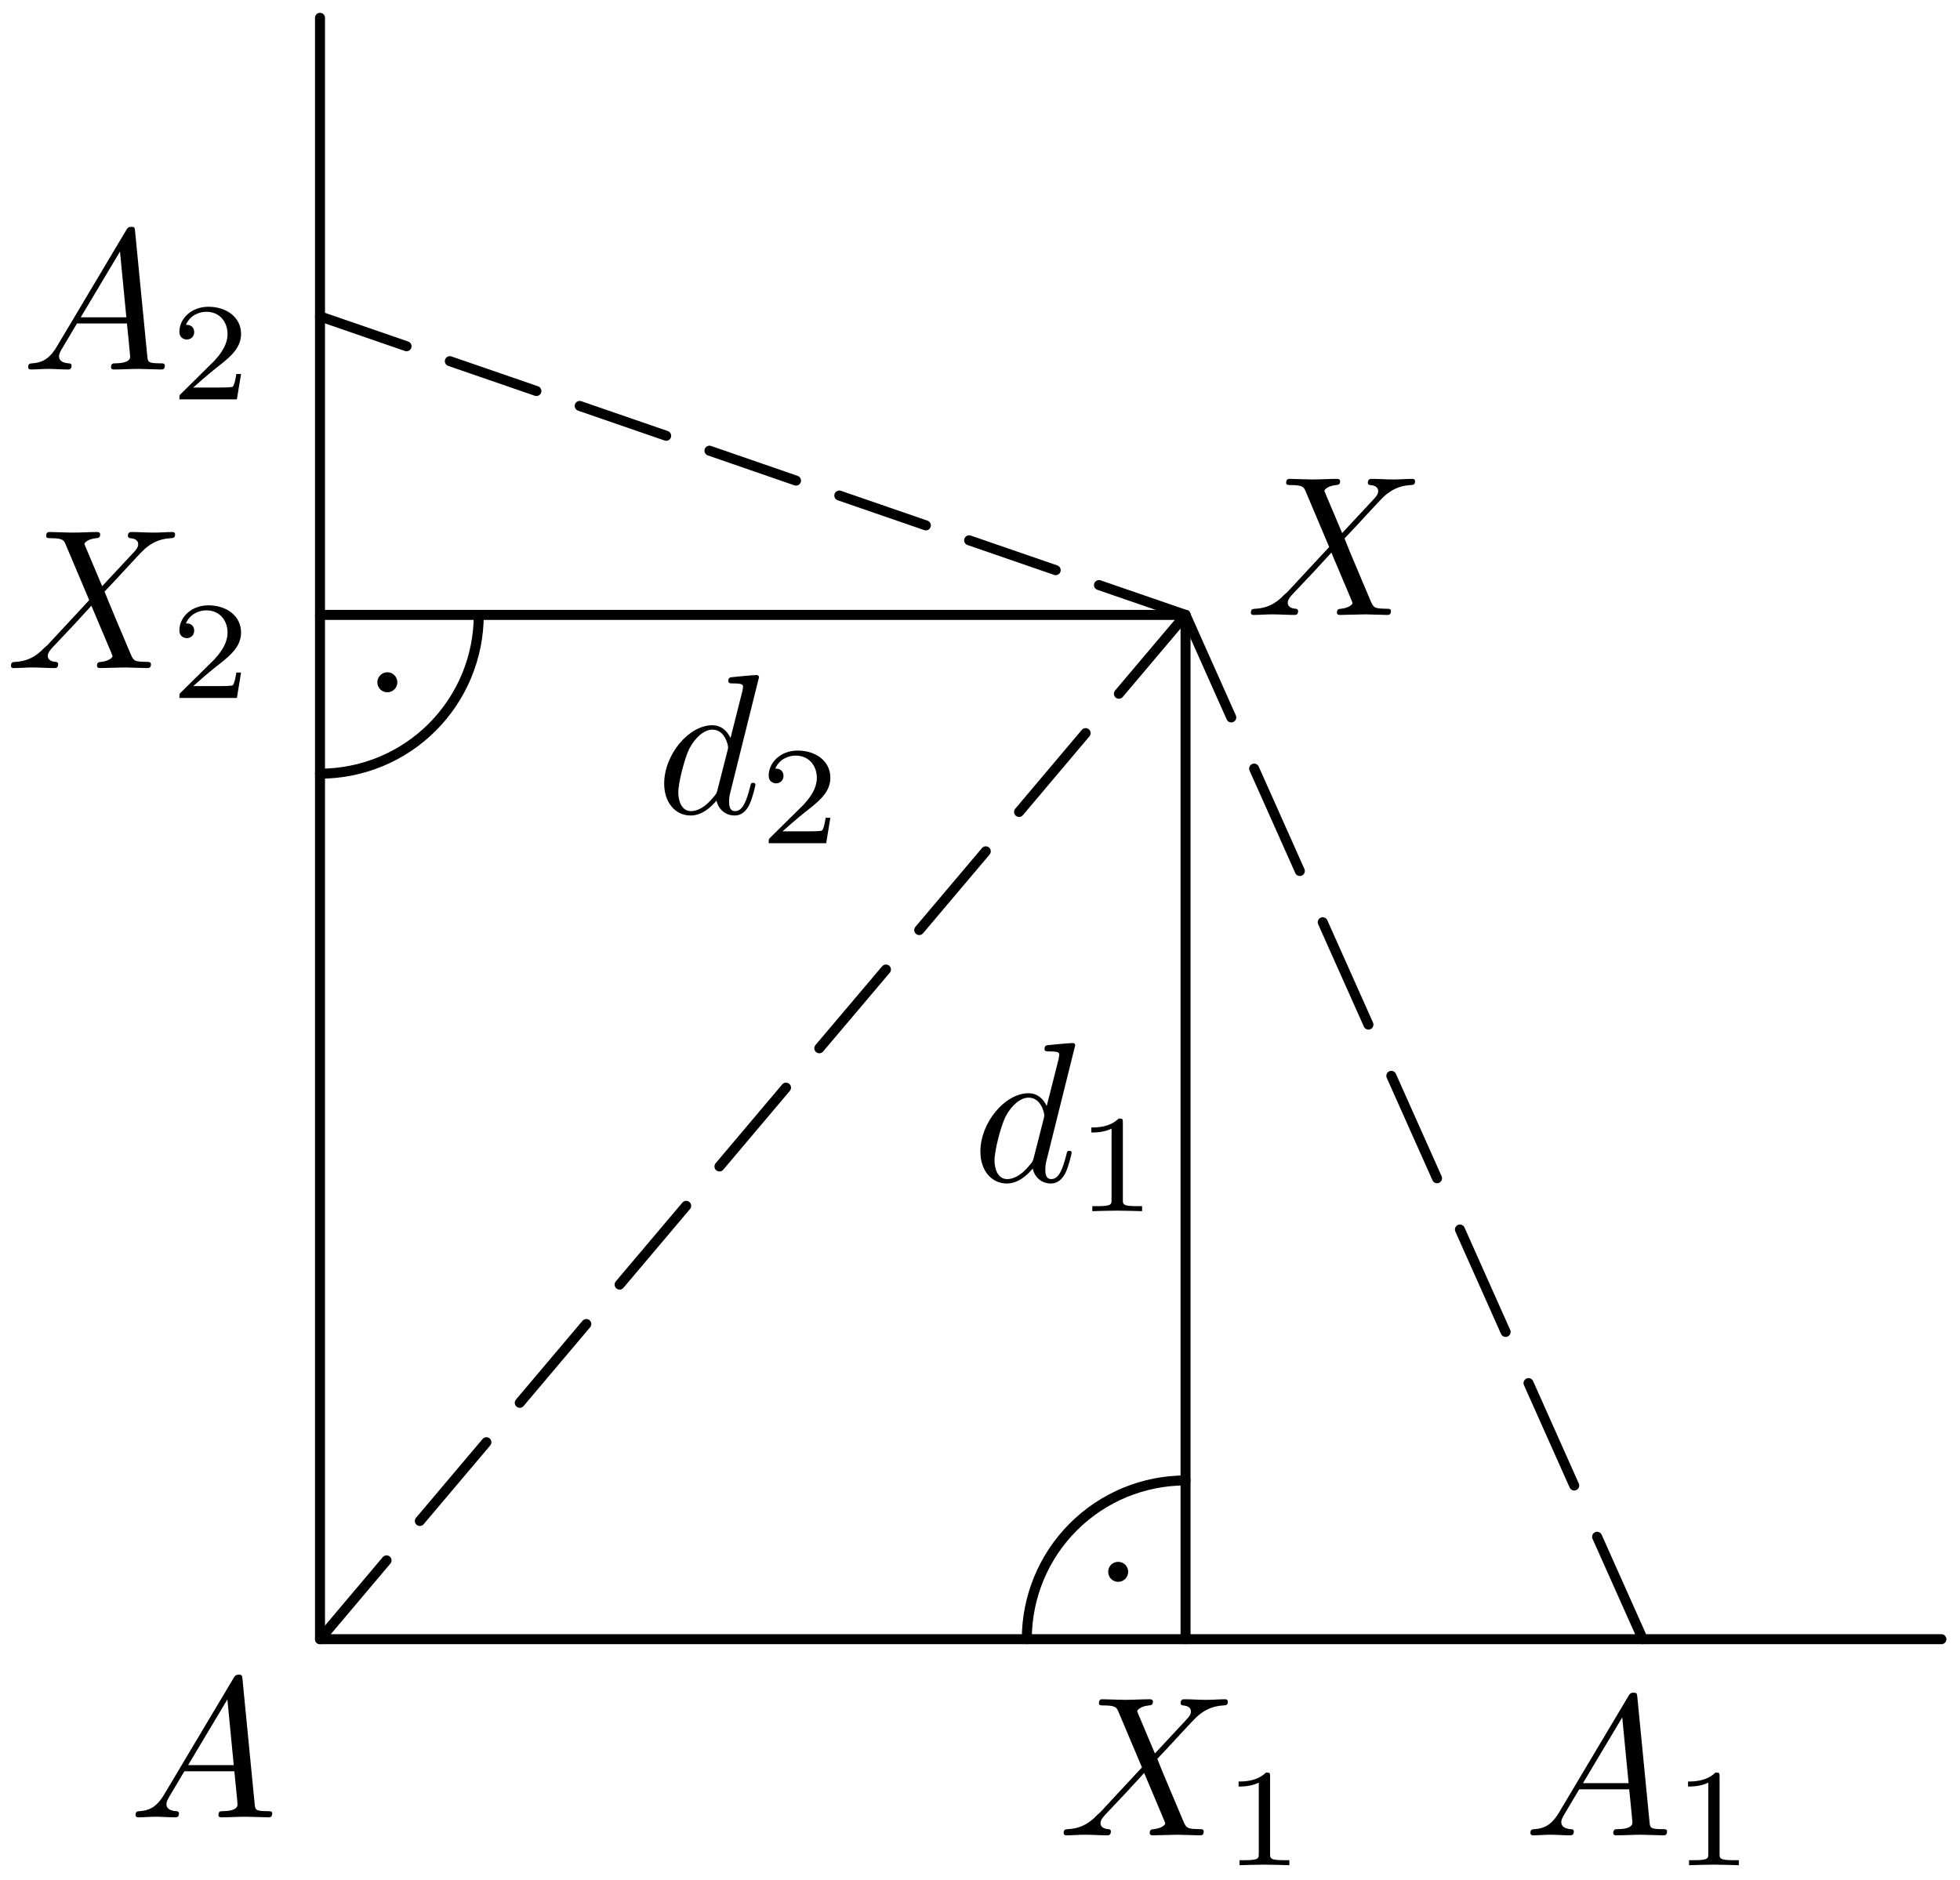 <?xml version='1.0' encoding='UTF-8'?>
<!-- This file was generated by dvisvgm 3.1.1 -->
<svg version='1.1' xmlns='http://www.w3.org/2000/svg' xmlns:xlink='http://www.w3.org/1999/xlink' width='98pt' height='94pt' viewBox='0 -94 98 94'>
<g id='page1'>
<g transform='matrix(1 0 0 -1 0 0)'>
<path d='M16 93.109V12.039H97.07' stroke='#000' fill='none' stroke-width='.5' stroke-miterlimit='10' stroke-linecap='round' stroke-linejoin='round'/>
<path d='M59.277 12.039V63.254H16' stroke='#000' fill='none' stroke-width='.5' stroke-miterlimit='10' stroke-linecap='round' stroke-linejoin='round'/>
<path d='M16 12.039L19.328 15.98' stroke='#000' fill='none' stroke-width='.5' stroke-miterlimit='10' stroke-linecap='round' stroke-linejoin='round'/>
<path d='M20.992 17.949L24.32 21.887' stroke='#000' fill='none' stroke-width='.5' stroke-miterlimit='10' stroke-linecap='round' stroke-linejoin='round'/>
<path d='M25.988 23.859L29.316 27.797' stroke='#000' fill='none' stroke-width='.5' stroke-miterlimit='10' stroke-linecap='round' stroke-linejoin='round'/>
<path d='M30.981 29.769L34.309 33.707' stroke='#000' fill='none' stroke-width='.5' stroke-miterlimit='10' stroke-linecap='round' stroke-linejoin='round'/>
<path d='M35.973 35.676L39.301 39.617' stroke='#000' fill='none' stroke-width='.5' stroke-miterlimit='10' stroke-linecap='round' stroke-linejoin='round'/>
<path d='M40.965 41.586L44.297 45.523' stroke='#000' fill='none' stroke-width='.5' stroke-miterlimit='10' stroke-linecap='round' stroke-linejoin='round'/>
<path d='M45.961 47.496L49.289 51.434' stroke='#000' fill='none' stroke-width='.5' stroke-miterlimit='10' stroke-linecap='round' stroke-linejoin='round'/>
<path d='M50.953 53.402L54.281 57.344' stroke='#000' fill='none' stroke-width='.5' stroke-miterlimit='10' stroke-linecap='round' stroke-linejoin='round'/>
<path d='M55.945 59.312L59.277 63.254' stroke='#000' fill='none' stroke-width='.5' stroke-miterlimit='10' stroke-linecap='round' stroke-linejoin='round'/>
<path d='M82.141 12.039L79.855 17.16' stroke='#000' fill='none' stroke-width='.5' stroke-miterlimit='10' stroke-linecap='round' stroke-linejoin='round'/>
<path d='M78.711 19.723L76.426 24.844' stroke='#000' fill='none' stroke-width='.5' stroke-miterlimit='10' stroke-linecap='round' stroke-linejoin='round'/>
<path d='M75.281 27.402L72.996 32.523' stroke='#000' fill='none' stroke-width='.5' stroke-miterlimit='10' stroke-linecap='round' stroke-linejoin='round'/>
<path d='M71.852 35.086L69.566 40.207' stroke='#000' fill='none' stroke-width='.5' stroke-miterlimit='10' stroke-linecap='round' stroke-linejoin='round'/>
<path d='M68.422 42.769L66.137 47.887' stroke='#000' fill='none' stroke-width='.5' stroke-miterlimit='10' stroke-linecap='round' stroke-linejoin='round'/>
<path d='M64.992 50.449L62.707 55.57' stroke='#000' fill='none' stroke-width='.5' stroke-miterlimit='10' stroke-linecap='round' stroke-linejoin='round'/>
<path d='M61.563 58.129L59.277 63.254' stroke='#000' fill='none' stroke-width='.5' stroke-miterlimit='10' stroke-linecap='round' stroke-linejoin='round'/>
<path d='M16 78.18L20.328 76.687' stroke='#000' fill='none' stroke-width='.5' stroke-miterlimit='10' stroke-linecap='round' stroke-linejoin='round'/>
<path d='M22.492 75.941L26.82 74.449' stroke='#000' fill='none' stroke-width='.5' stroke-miterlimit='10' stroke-linecap='round' stroke-linejoin='round'/>
<path d='M28.984 73.703L33.309 72.211' stroke='#000' fill='none' stroke-width='.5' stroke-miterlimit='10' stroke-linecap='round' stroke-linejoin='round'/>
<path d='M35.473 71.465L39.801 69.969' stroke='#000' fill='none' stroke-width='.5' stroke-miterlimit='10' stroke-linecap='round' stroke-linejoin='round'/>
<path d='M41.965 69.223L46.293 67.73' stroke='#000' fill='none' stroke-width='.5' stroke-miterlimit='10' stroke-linecap='round' stroke-linejoin='round'/>
<path d='M48.457 66.984L52.785 65.492' stroke='#000' fill='none' stroke-width='.5' stroke-miterlimit='10' stroke-linecap='round' stroke-linejoin='round'/>
<path d='M54.949 64.746L59.277 63.254' stroke='#000' fill='none' stroke-width='.5' stroke-miterlimit='10' stroke-linecap='round' stroke-linejoin='round'/>
<path d='M59.277 19.977C57.172 19.977 55.152 19.141 53.664 17.652C52.176 16.164 51.34 14.145 51.34 12.039' stroke='#000' fill='none' stroke-width='.5' stroke-miterlimit='10' stroke-linecap='round' stroke-linejoin='round'/>
<path d='M56.16 15.406C56.16 15.473 56.133 15.539 56.086 15.586C56.039 15.633 55.977 15.656 55.91 15.656S55.777 15.633 55.731 15.586C55.684 15.539 55.66 15.473 55.66 15.406S55.684 15.277 55.731 15.23C55.777 15.184 55.844 15.156 55.91 15.156S56.039 15.184 56.086 15.23C56.133 15.277 56.16 15.34 56.16 15.406Z'/>
<path d='M56.16 15.406C56.16 15.473 56.133 15.539 56.086 15.586C56.039 15.633 55.977 15.656 55.91 15.656S55.777 15.633 55.73 15.586C55.684 15.539 55.66 15.473 55.66 15.406S55.684 15.277 55.73 15.23C55.777 15.184 55.844 15.156 55.91 15.156S56.039 15.184 56.086 15.23C56.133 15.277 56.16 15.34 56.16 15.406Z' stroke='#000' fill='none' stroke-width='.5' stroke-miterlimit='10' stroke-linecap='round' stroke-linejoin='round'/>
<path d='M16 55.316C18.105 55.316 20.125 56.152 21.613 57.641S23.938 61.148 23.938 63.254' stroke='#000' fill='none' stroke-width='.5' stroke-miterlimit='10' stroke-linecap='round' stroke-linejoin='round'/>
<path d='M19.617 59.887C19.617 59.953 19.59 60.016 19.543 60.062C19.496 60.109 19.434 60.137 19.367 60.137C19.301 60.137 19.238 60.109 19.191 60.062C19.145 60.016 19.117 59.953 19.117 59.887S19.145 59.754 19.191 59.707C19.238 59.66 19.301 59.637 19.367 59.637C19.434 59.637 19.496 59.66 19.543 59.707C19.59 59.754 19.617 59.82 19.617 59.887Z'/>
<path d='M19.617 59.887C19.617 59.953 19.59 60.016 19.543 60.062C19.496 60.109 19.434 60.137 19.367 60.137C19.301 60.137 19.238 60.109 19.191 60.062C19.145 60.016 19.117 59.953 19.117 59.887S19.145 59.754 19.191 59.707C19.238 59.66 19.301 59.637 19.367 59.637C19.434 59.637 19.496 59.66 19.543 59.707C19.59 59.754 19.617 59.82 19.617 59.887Z' stroke='#000' fill='none' stroke-width='.5' stroke-miterlimit='10' stroke-linecap='round' stroke-linejoin='round'/>
<path d='M8.211 4.278C7.813 3.61 7.424 3.471 6.986 3.441C6.866 3.431 6.777 3.431 6.777 3.242C6.777 3.182 6.826 3.132 6.906 3.132C7.175 3.132 7.484 3.162 7.763 3.162C8.091 3.162 8.44 3.132 8.759 3.132C8.819 3.132 8.948 3.132 8.948 3.322C8.948 3.431 8.859 3.441 8.789 3.441C8.56 3.461 8.321 3.541 8.321 3.79C8.321 3.909 8.381 4.019 8.46 4.158L9.217 5.433H11.717C11.737 5.224 11.877 3.869 11.877 3.77C11.877 3.471 11.359 3.441 11.16 3.441C11.02 3.441 10.921 3.441 10.921 3.242C10.921 3.132 11.04 3.132 11.06 3.132C11.468 3.132 11.897 3.162 12.305 3.162C12.554 3.162 13.182 3.132 13.431 3.132C13.491 3.132 13.61 3.132 13.61 3.332C13.61 3.441 13.511 3.441 13.381 3.441C12.763 3.441 12.763 3.511 12.733 3.8L12.126 10.025C12.106 10.225 12.106 10.264 11.936 10.264C11.777 10.264 11.737 10.195 11.678 10.095L8.211 4.278ZM9.406 5.742L11.369 9.029L11.687 5.742H9.406Z'/>
<path d='M77.954 3.378C77.556 2.71 77.167 2.571 76.729 2.541C76.609 2.531 76.52 2.531 76.52 2.342C76.52 2.282 76.569 2.232 76.649 2.232C76.918 2.232 77.227 2.262 77.506 2.262C77.834 2.262 78.183 2.232 78.502 2.232C78.562 2.232 78.691 2.232 78.691 2.422C78.691 2.531 78.602 2.541 78.532 2.541C78.303 2.561 78.063 2.641 78.063 2.89C78.063 3.009 78.123 3.119 78.203 3.258L78.96 4.533H81.46C81.48 4.324 81.62 2.969 81.62 2.87C81.62 2.571 81.102 2.541 80.902 2.541C80.763 2.541 80.663 2.541 80.663 2.342C80.663 2.232 80.783 2.232 80.803 2.232C81.211 2.232 81.64 2.262 82.048 2.262C82.297 2.262 82.925 2.232 83.174 2.232C83.233 2.232 83.353 2.232 83.353 2.432C83.353 2.541 83.253 2.541 83.124 2.541C82.506 2.541 82.506 2.611 82.476 2.9L81.869 9.125C81.849 9.325 81.849 9.364 81.679 9.364C81.52 9.364 81.48 9.295 81.421 9.195L77.954 3.378ZM79.149 4.842L81.112 8.129L81.43 4.842H79.149Z'/>
<path d='M85.979 5.174C85.979 5.362 85.966 5.369 85.77 5.369C85.324 4.93 84.689 4.923 84.403 4.923V4.672C84.571 4.672 85.031 4.672 85.414 4.867V1.31C85.414 1.08 85.414 .989 84.717 .989H84.452V.738C84.578 .745 85.435 .766 85.693 .766C85.91 .766 86.788 .745 86.942 .738V.989H86.677C85.979 .989 85.979 1.08 85.979 1.31V5.174Z'/>
<path d='M2.842 76.671C2.443 76.003 2.055 75.864 1.616 75.834C1.497 75.824 1.407 75.824 1.407 75.635C1.407 75.575 1.457 75.525 1.537 75.525C1.806 75.525 2.115 75.555 2.393 75.555C2.722 75.555 3.071 75.525 3.39 75.525C3.449 75.525 3.579 75.525 3.579 75.714C3.579 75.824 3.489 75.834 3.42 75.834C3.19 75.854 2.951 75.933 2.951 76.182C2.951 76.302 3.011 76.411 3.091 76.551L3.848 77.826H6.348C6.368 77.617 6.507 76.262 6.507 76.162C6.507 75.864 5.99 75.834 5.79 75.834C5.651 75.834 5.551 75.834 5.551 75.635C5.551 75.525 5.671 75.525 5.69 75.525C6.099 75.525 6.527 75.555 6.936 75.555C7.185 75.555 7.812 75.525 8.061 75.525C8.121 75.525 8.241 75.525 8.241 75.724C8.241 75.834 8.141 75.834 8.011 75.834C7.394 75.834 7.394 75.903 7.364 76.192L6.756 82.418C6.736 82.617 6.736 82.657 6.567 82.657C6.408 82.657 6.368 82.587 6.308 82.488L2.842 76.671ZM4.037 78.135L5.999 81.422L6.318 78.135H4.037Z'/>
<path d='M12.053 75.3H11.816C11.795 75.146 11.725 74.735 11.634 74.665C11.579 74.623 11.042 74.623 10.944 74.623H9.661C10.393 75.272 10.637 75.467 11.056 75.795C11.572 76.207 12.053 76.639 12.053 77.302C12.053 78.146 11.314 78.662 10.421 78.662C9.556 78.662 8.97 78.055 8.97 77.413C8.97 77.058 9.27 77.023 9.34 77.023C9.507 77.023 9.709 77.141 9.709 77.392C9.709 77.518 9.661 77.762 9.298 77.762C9.514 78.257 9.988 78.411 10.316 78.411C11.014 78.411 11.377 77.867 11.377 77.302C11.377 76.695 10.944 76.214 10.721 75.963L9.04 74.302C8.97 74.24 8.97 74.226 8.97 74.031H11.844L12.053 75.3Z'/>
<path d='M67.107 67.346L66.27 69.329C66.24 69.408 66.22 69.448 66.22 69.458C66.22 69.518 66.39 69.707 66.808 69.747C66.908 69.757 67.007 69.767 67.007 69.936C67.007 70.056 66.888 70.056 66.858 70.056C66.449 70.056 66.021 70.026 65.603 70.026C65.354 70.026 64.736 70.056 64.487 70.056C64.427 70.056 64.308 70.056 64.308 69.857C64.308 69.747 64.407 69.747 64.537 69.747C65.134 69.747 65.194 69.647 65.284 69.428L66.459 66.649L64.358 64.388L64.228 64.278C63.74 63.75 63.272 63.591 62.764 63.561C62.634 63.551 62.545 63.551 62.545 63.362C62.545 63.352 62.545 63.252 62.674 63.252C62.973 63.252 63.302 63.282 63.61 63.282C63.979 63.282 64.368 63.252 64.726 63.252C64.786 63.252 64.905 63.252 64.905 63.452C64.905 63.551 64.806 63.561 64.786 63.561C64.696 63.571 64.388 63.591 64.388 63.87C64.388 64.029 64.537 64.189 64.656 64.318L65.673 65.394L66.569 66.37L67.575 63.99C67.615 63.88 67.625 63.87 67.625 63.85C67.625 63.77 67.436 63.601 67.047 63.561C66.938 63.551 66.848 63.541 66.848 63.372C66.848 63.252 66.958 63.252 66.997 63.252C67.276 63.252 67.974 63.282 68.253 63.282C68.501 63.282 69.109 63.252 69.358 63.252C69.428 63.252 69.547 63.252 69.547 63.442C69.547 63.561 69.448 63.561 69.368 63.561C68.701 63.571 68.681 63.601 68.511 64C68.123 64.926 67.455 66.48 67.226 67.077C67.904 67.775 68.95 68.96 69.268 69.239C69.557 69.478 69.936 69.717 70.534 69.747C70.663 69.757 70.753 69.757 70.753 69.946C70.753 69.956 70.753 70.056 70.623 70.056C70.324 70.056 69.996 70.026 69.687 70.026C69.318 70.026 68.94 70.056 68.581 70.056C68.521 70.056 68.392 70.056 68.392 69.857C68.392 69.787 68.442 69.757 68.511 69.747C68.601 69.737 68.91 69.717 68.91 69.438C68.91 69.299 68.8 69.169 68.721 69.079L67.107 67.346Z'/>
<path d='M57.745 6.326L56.908 8.308C56.879 8.388 56.859 8.428 56.859 8.438C56.859 8.498 57.028 8.687 57.447 8.727C57.546 8.737 57.646 8.747 57.646 8.916C57.646 9.036 57.526 9.036 57.496 9.036C57.088 9.036 56.659 9.006 56.241 9.006C55.992 9.006 55.374 9.036 55.125 9.036C55.066 9.036 54.946 9.036 54.946 8.837C54.946 8.727 55.046 8.727 55.175 8.727C55.773 8.727 55.833 8.627 55.923 8.408L57.098 5.629L54.996 3.368L54.867 3.258C54.379 2.73 53.91 2.571 53.402 2.541C53.273 2.531 53.183 2.531 53.183 2.342C53.183 2.332 53.183 2.232 53.313 2.232C53.611 2.232 53.94 2.262 54.249 2.262C54.618 2.262 55.006 2.232 55.364 2.232C55.424 2.232 55.544 2.232 55.544 2.432C55.544 2.531 55.444 2.541 55.424 2.541C55.335 2.551 55.026 2.571 55.026 2.85C55.026 3.009 55.175 3.168 55.295 3.298L56.311 4.374L57.208 5.35L58.213 2.969C58.253 2.86 58.263 2.85 58.263 2.83C58.263 2.75 58.074 2.581 57.686 2.541C57.576 2.531 57.486 2.521 57.486 2.352C57.486 2.232 57.596 2.232 57.636 2.232C57.915 2.232 58.612 2.262 58.891 2.262C59.14 2.262 59.748 2.232 59.997 2.232C60.066 2.232 60.186 2.232 60.186 2.422C60.186 2.541 60.086 2.541 60.007 2.541C59.339 2.551 59.319 2.581 59.15 2.979C58.761 3.906 58.094 5.46 57.865 6.057C58.542 6.755 59.588 7.94 59.907 8.219C60.196 8.458 60.574 8.697 61.172 8.727C61.302 8.737 61.391 8.737 61.391 8.926C61.391 8.936 61.391 9.036 61.262 9.036C60.963 9.036 60.634 9.006 60.325 9.006C59.957 9.006 59.578 9.036 59.219 9.036C59.16 9.036 59.03 9.036 59.03 8.837C59.03 8.767 59.08 8.737 59.15 8.727C59.239 8.717 59.548 8.697 59.548 8.418C59.548 8.279 59.439 8.149 59.359 8.059L57.745 6.326Z'/>
<path d='M63.504 5.174C63.504 5.362 63.491 5.369 63.295 5.369C62.849 4.93 62.214 4.923 61.928 4.923V4.672C62.096 4.672 62.556 4.672 62.939 4.867V1.31C62.939 1.08 62.939 .989 62.242 .989H61.977V.738C62.103 .745 62.96 .766 63.219 .766C63.435 .766 64.314 .745 64.467 .738V.989H64.202C63.504 .989 63.504 1.08 63.504 1.31V5.174Z'/>
<path d='M5.108 64.69L4.271 66.672C4.242 66.752 4.222 66.792 4.222 66.802C4.222 66.861 4.391 67.051 4.809 67.09C4.909 67.1 5.008 67.11 5.008 67.28C5.008 67.399 4.889 67.399 4.859 67.399C4.451 67.399 4.022 67.369 3.604 67.369C3.355 67.369 2.737 67.399 2.488 67.399C2.428 67.399 2.309 67.399 2.309 67.2C2.309 67.09 2.408 67.09 2.538 67.09C3.136 67.09 3.196 66.991 3.285 66.772L4.461 63.992L2.359 61.731L2.229 61.622C1.741 61.094 1.273 60.934 .765 60.904C.636 60.894 .546 60.894 .546 60.705C.546 60.695 .546 60.596 .675 60.596C.974 60.596 1.303 60.626 1.612 60.626C1.98 60.626 2.369 60.596 2.727 60.596C2.787 60.596 2.907 60.596 2.907 60.795C2.907 60.894 2.807 60.904 2.787 60.904C2.698 60.914 2.389 60.934 2.389 61.213C2.389 61.372 2.538 61.532 2.657 61.662L3.674 62.737L4.57 63.713L5.576 61.333C5.616 61.223 5.626 61.213 5.626 61.193C5.626 61.114 5.437 60.944 5.048 60.904C4.939 60.894 4.849 60.884 4.849 60.715C4.849 60.596 4.959 60.596 4.998 60.596C5.277 60.596 5.975 60.626 6.254 60.626C6.503 60.626 7.11 60.596 7.359 60.596C7.429 60.596 7.548 60.596 7.548 60.785C7.548 60.904 7.449 60.904 7.369 60.904C6.702 60.914 6.682 60.944 6.513 61.343C6.124 62.269 5.457 63.823 5.228 64.421C5.905 65.118 6.951 66.303 7.27 66.582C7.558 66.821 7.937 67.06 8.535 67.09C8.664 67.1 8.754 67.1 8.754 67.29C8.754 67.299 8.754 67.399 8.624 67.399C8.326 67.399 7.997 67.369 7.688 67.369C7.319 67.369 6.941 67.399 6.582 67.399C6.522 67.399 6.393 67.399 6.393 67.2C6.393 67.13 6.443 67.1 6.513 67.09C6.602 67.08 6.911 67.06 6.911 66.782C6.911 66.642 6.802 66.512 6.722 66.423L5.108 64.69Z'/>
<path d='M12.053 60.371H11.816C11.795 60.217 11.725 59.806 11.634 59.736C11.579 59.694 11.042 59.694 10.944 59.694H9.661C10.393 60.343 10.637 60.538 11.056 60.866C11.572 61.277 12.053 61.71 12.053 62.372C12.053 63.217 11.314 63.733 10.421 63.733C9.556 63.733 8.97 63.126 8.97 62.484C8.97 62.128 9.27 62.093 9.34 62.093C9.507 62.093 9.709 62.212 9.709 62.463C9.709 62.589 9.661 62.833 9.298 62.833C9.514 63.328 9.989 63.482 10.316 63.482C11.014 63.482 11.377 62.938 11.377 62.372C11.377 61.766 10.944 61.284 10.721 61.033L9.04 59.373C8.97 59.311 8.97 59.297 8.97 59.101H11.844L12.053 60.371Z'/>
<path d='M53.761 41.738C53.761 41.748 53.761 41.847 53.632 41.847C53.482 41.847 52.536 41.758 52.366 41.738C52.286 41.728 52.227 41.678 52.227 41.548C52.227 41.429 52.316 41.429 52.466 41.429C52.944 41.429 52.964 41.359 52.964 41.259L52.934 41.06L52.336 38.699C52.157 39.068 51.868 39.337 51.42 39.337C50.255 39.337 49.019 37.873 49.019 36.418C49.019 35.482 49.567 34.824 50.344 34.824C50.543 34.824 51.041 34.864 51.639 35.572C51.719 35.153 52.067 34.824 52.546 34.824C52.894 34.824 53.123 35.054 53.283 35.373C53.452 35.731 53.581 36.339 53.581 36.358C53.581 36.458 53.492 36.458 53.462 36.458C53.362 36.458 53.352 36.418 53.322 36.279C53.153 35.631 52.974 35.044 52.566 35.044C52.297 35.044 52.267 35.303 52.267 35.502C52.267 35.741 52.286 35.811 52.327 35.98L53.761 41.738ZM51.689 36.119C51.639 35.94 51.639 35.92 51.49 35.751C51.052 35.203 50.643 35.044 50.364 35.044C49.866 35.044 49.726 35.592 49.726 35.98C49.726 36.478 50.045 37.703 50.274 38.162C50.583 38.749 51.031 39.118 51.43 39.118C52.077 39.118 52.217 38.301 52.217 38.241C52.217 38.182 52.197 38.122 52.187 38.072L51.689 36.119Z'/>
<path d='M56.143 37.876C56.143 38.064 56.129 38.071 55.934 38.071C55.487 37.632 54.853 37.625 54.567 37.625V37.373C54.734 37.373 55.194 37.373 55.578 37.569V34.012C55.578 33.782 55.578 33.691 54.88 33.691H54.615V33.44C54.741 33.447 55.599 33.467 55.857 33.467C56.073 33.467 56.952 33.447 57.105 33.44V33.691H56.84C56.143 33.691 56.143 33.782 56.143 34.012V37.876Z'/>
<path d='M37.95 60.137C37.95 60.147 37.95 60.247 37.821 60.247C37.671 60.247 36.725 60.157 36.556 60.137C36.476 60.127 36.416 60.078 36.416 59.948C36.416 59.829 36.506 59.829 36.655 59.829C37.134 59.829 37.153 59.759 37.153 59.659L37.123 59.46L36.526 57.099C36.347 57.468 36.058 57.737 35.609 57.737C34.444 57.737 33.209 56.272 33.209 54.818C33.209 53.882 33.757 53.224 34.534 53.224C34.733 53.224 35.231 53.264 35.829 53.971C35.908 53.553 36.257 53.224 36.735 53.224C37.084 53.224 37.313 53.453 37.472 53.772C37.642 54.131 37.771 54.739 37.771 54.758C37.771 54.858 37.681 54.858 37.652 54.858C37.552 54.858 37.542 54.818 37.512 54.679C37.343 54.031 37.164 53.443 36.755 53.443C36.486 53.443 36.456 53.702 36.456 53.902C36.456 54.141 36.476 54.21 36.516 54.38L37.95 60.137ZM35.878 54.519C35.829 54.34 35.829 54.32 35.679 54.151C35.241 53.603 34.833 53.443 34.554 53.443C34.055 53.443 33.916 53.991 33.916 54.38C33.916 54.878 34.235 56.103 34.464 56.561C34.773 57.149 35.221 57.518 35.619 57.518C36.267 57.518 36.406 56.701 36.406 56.641S36.386 56.521 36.377 56.472L35.878 54.519Z'/>
<path d='M41.518 53.109H41.281C41.26 52.955 41.191 52.544 41.1 52.474C41.044 52.432 40.507 52.432 40.409 52.432H39.126C39.858 53.081 40.102 53.276 40.521 53.604C41.037 54.016 41.518 54.448 41.518 55.111C41.518 55.955 40.779 56.471 39.886 56.471C39.021 56.471 38.435 55.864 38.435 55.222C38.435 54.867 38.735 54.832 38.805 54.832C38.972 54.832 39.175 54.95 39.175 55.201C39.175 55.327 39.126 55.571 38.763 55.571C38.979 56.066 39.454 56.22 39.781 56.22C40.479 56.22 40.842 55.676 40.842 55.111C40.842 54.504 40.409 54.023 40.186 53.772L38.505 52.111C38.435 52.049 38.435 52.035 38.435 51.839H41.309L41.518 53.109Z'/>
</g>
</g>
</svg>